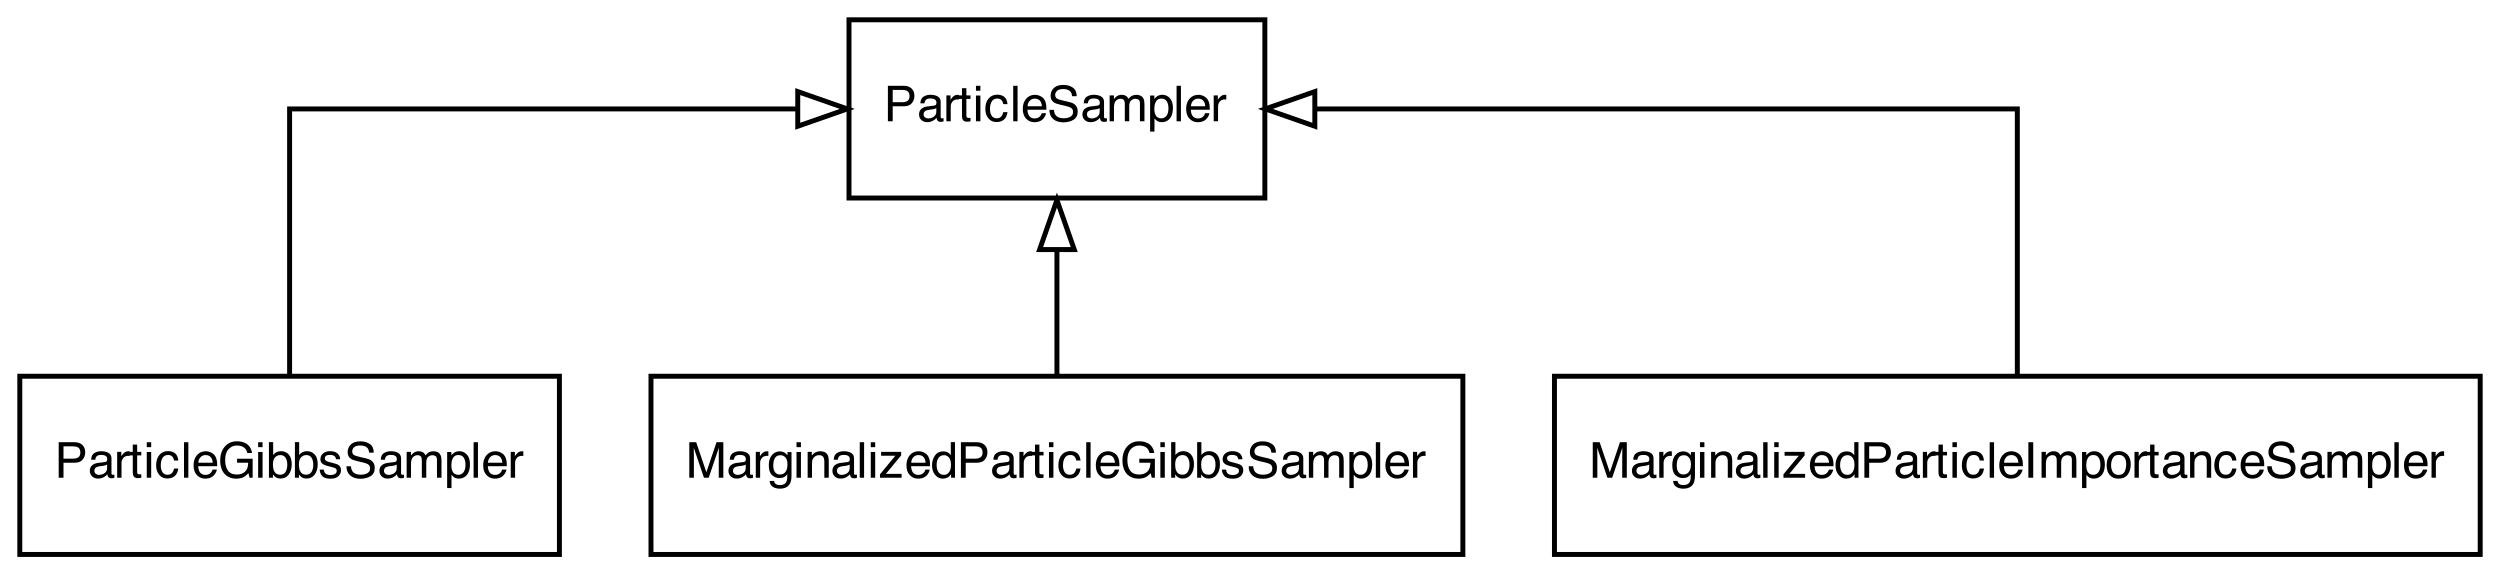 <?xml version="1.0" encoding="UTF-8"?>
<svg xmlns="http://www.w3.org/2000/svg" xmlns:xlink="http://www.w3.org/1999/xlink" width="505pt" height="116pt" viewBox="0 0 505 116" version="1.1">
<defs>
<g>
<symbol overflow="visible" id="glyph0-0">
<path style="stroke:none;" d="M 0.32 0 L 0.32 -7.172 L 6.016 -7.172 L 6.016 0 Z M 5.117 -0.898 L 5.117 -6.273 L 1.219 -6.273 L 1.219 -0.898 Z M 5.117 -0.898 "/>
</symbol>
<symbol overflow="visible" id="glyph0-1">
<path style="stroke:none;" d="M 0.855 -7.172 L 4.082 -7.172 C 4.719 -7.172 5.234 -6.992 5.625 -6.633 C 6.016 -6.273 6.211 -5.77 6.211 -5.117 C 6.211 -4.559 6.035 -4.07 5.688 -3.656 C 5.34 -3.238 4.805 -3.031 4.082 -3.031 L 1.824 -3.031 L 1.824 0 L 0.855 0 Z M 5.23 -5.113 C 5.23 -5.641 5.035 -5.996 4.645 -6.188 C 4.43 -6.289 4.133 -6.336 3.758 -6.336 L 1.824 -6.336 L 1.824 -3.852 L 3.758 -3.852 C 4.195 -3.852 4.551 -3.945 4.82 -4.129 C 5.094 -4.316 5.23 -4.645 5.23 -5.113 Z M 5.23 -5.113 "/>
</symbol>
<symbol overflow="visible" id="glyph0-2">
<path style="stroke:none;" d="M 1.316 -1.391 C 1.316 -1.137 1.41 -0.938 1.598 -0.789 C 1.781 -0.645 2 -0.57 2.254 -0.57 C 2.562 -0.57 2.863 -0.645 3.152 -0.785 C 3.641 -1.023 3.887 -1.414 3.887 -1.953 L 3.887 -2.66 C 3.777 -2.594 3.641 -2.535 3.473 -2.488 C 3.301 -2.445 3.137 -2.41 2.973 -2.391 L 2.441 -2.324 C 2.121 -2.281 1.883 -2.215 1.723 -2.125 C 1.453 -1.973 1.316 -1.727 1.316 -1.391 Z M 3.445 -3.168 C 3.648 -3.195 3.785 -3.281 3.852 -3.422 C 3.891 -3.5 3.91 -3.613 3.91 -3.758 C 3.91 -4.059 3.805 -4.277 3.59 -4.41 C 3.379 -4.547 3.074 -4.613 2.676 -4.613 C 2.215 -4.613 1.891 -4.492 1.699 -4.242 C 1.59 -4.105 1.523 -3.902 1.488 -3.633 L 0.668 -3.633 C 0.684 -4.277 0.895 -4.727 1.297 -4.977 C 1.699 -5.23 2.164 -5.355 2.695 -5.355 C 3.309 -5.355 3.809 -5.238 4.195 -5.004 C 4.574 -4.77 4.766 -4.406 4.766 -3.91 L 4.766 -0.898 C 4.766 -0.809 4.785 -0.734 4.82 -0.68 C 4.859 -0.625 4.938 -0.594 5.059 -0.594 C 5.098 -0.594 5.141 -0.598 5.191 -0.602 C 5.238 -0.605 5.293 -0.613 5.348 -0.625 L 5.348 0.023 C 5.211 0.062 5.105 0.086 5.035 0.098 C 4.961 0.105 4.863 0.113 4.742 0.113 C 4.438 0.113 4.219 0.004 4.082 -0.211 C 4.012 -0.324 3.961 -0.484 3.93 -0.691 C 3.75 -0.457 3.496 -0.254 3.16 -0.082 C 2.824 0.09 2.453 0.176 2.051 0.176 C 1.566 0.176 1.168 0.027 0.863 -0.266 C 0.555 -0.559 0.398 -0.93 0.398 -1.371 C 0.398 -1.855 0.551 -2.234 0.855 -2.5 C 1.156 -2.766 1.555 -2.93 2.047 -2.992 Z M 3.445 -3.168 "/>
</symbol>
<symbol overflow="visible" id="glyph0-3">
<path style="stroke:none;" d="M 0.668 -5.23 L 1.504 -5.23 L 1.504 -4.324 C 1.57 -4.5 1.738 -4.715 2.008 -4.969 C 2.273 -5.219 2.582 -5.348 2.93 -5.348 C 2.945 -5.348 2.973 -5.344 3.012 -5.34 C 3.051 -5.336 3.117 -5.332 3.211 -5.32 L 3.211 -4.395 C 3.16 -4.402 3.113 -4.41 3.07 -4.414 C 3.023 -4.418 2.977 -4.418 2.926 -4.418 C 2.48 -4.418 2.141 -4.277 1.902 -3.992 C 1.664 -3.707 1.547 -3.379 1.547 -3.008 L 1.547 0 L 0.668 0 Z M 0.668 -5.23 "/>
</symbol>
<symbol overflow="visible" id="glyph0-4">
<path style="stroke:none;" d="M 0.82 -6.688 L 1.707 -6.688 L 1.707 -5.23 L 2.543 -5.23 L 2.543 -4.512 L 1.707 -4.512 L 1.707 -1.098 C 1.707 -0.914 1.77 -0.793 1.895 -0.73 C 1.961 -0.695 2.078 -0.68 2.234 -0.68 C 2.277 -0.68 2.324 -0.68 2.371 -0.68 C 2.422 -0.684 2.48 -0.688 2.543 -0.691 L 2.543 0 C 2.441 0.027 2.34 0.051 2.23 0.062 C 2.121 0.074 2 0.082 1.875 0.082 C 1.465 0.082 1.188 -0.023 1.039 -0.23 C 0.895 -0.441 0.82 -0.715 0.82 -1.051 L 0.82 -4.512 L 0.113 -4.512 L 0.113 -5.23 L 0.82 -5.23 Z M 0.82 -6.688 "/>
</symbol>
<symbol overflow="visible" id="glyph0-5">
<path style="stroke:none;" d="M 0.645 -5.203 L 1.539 -5.203 L 1.539 0 L 0.645 0 Z M 0.645 -7.172 L 1.539 -7.172 L 1.539 -6.176 L 0.645 -6.176 Z M 0.645 -7.172 "/>
</symbol>
<symbol overflow="visible" id="glyph0-6">
<path style="stroke:none;" d="M 2.66 -5.379 C 3.25 -5.379 3.73 -5.238 4.098 -4.949 C 4.469 -4.664 4.691 -4.172 4.766 -3.473 L 3.91 -3.473 C 3.859 -3.793 3.738 -4.062 3.555 -4.273 C 3.367 -4.488 3.07 -4.594 2.66 -4.594 C 2.102 -4.594 1.699 -4.32 1.461 -3.773 C 1.305 -3.418 1.227 -2.98 1.227 -2.461 C 1.227 -1.938 1.336 -1.496 1.559 -1.137 C 1.777 -0.777 2.129 -0.602 2.602 -0.602 C 2.965 -0.602 3.258 -0.711 3.469 -0.934 C 3.684 -1.156 3.828 -1.465 3.91 -1.852 L 4.766 -1.852 C 4.668 -1.156 4.422 -0.648 4.031 -0.328 C 3.641 -0.008 3.145 0.152 2.535 0.152 C 1.852 0.152 1.305 -0.098 0.898 -0.598 C 0.492 -1.098 0.289 -1.723 0.289 -2.469 C 0.289 -3.387 0.512 -4.102 0.957 -4.613 C 1.402 -5.125 1.973 -5.379 2.66 -5.379 Z M 2.66 -5.379 "/>
</symbol>
<symbol overflow="visible" id="glyph0-7">
<path style="stroke:none;" d="M 0.668 -7.172 L 1.547 -7.172 L 1.547 0 L 0.668 0 Z M 0.668 -7.172 "/>
</symbol>
<symbol overflow="visible" id="glyph0-8">
<path style="stroke:none;" d="M 2.82 -5.348 C 3.191 -5.348 3.555 -5.258 3.902 -5.086 C 4.25 -4.91 4.516 -4.688 4.695 -4.41 C 4.871 -4.145 4.988 -3.836 5.047 -3.484 C 5.102 -3.246 5.125 -2.859 5.125 -2.332 L 1.293 -2.332 C 1.309 -1.801 1.434 -1.379 1.668 -1.059 C 1.902 -0.738 2.266 -0.574 2.758 -0.574 C 3.219 -0.574 3.582 -0.727 3.855 -1.031 C 4.012 -1.207 4.125 -1.41 4.188 -1.641 L 5.055 -1.641 C 5.031 -1.449 4.957 -1.234 4.828 -1 C 4.699 -0.762 4.555 -0.57 4.395 -0.418 C 4.129 -0.16 3.797 0.016 3.402 0.105 C 3.191 0.16 2.953 0.184 2.684 0.184 C 2.035 0.184 1.484 -0.051 1.031 -0.523 C 0.578 -0.996 0.352 -1.66 0.352 -2.516 C 0.352 -3.355 0.578 -4.035 1.035 -4.559 C 1.492 -5.082 2.086 -5.348 2.82 -5.348 Z M 4.223 -3.031 C 4.188 -3.414 4.105 -3.719 3.973 -3.945 C 3.734 -4.367 3.332 -4.578 2.77 -4.578 C 2.363 -4.578 2.027 -4.434 1.754 -4.145 C 1.48 -3.852 1.336 -3.48 1.316 -3.031 Z M 4.223 -3.031 "/>
</symbol>
<symbol overflow="visible" id="glyph0-9">
<path style="stroke:none;" d="M 1.395 -2.312 C 1.418 -1.906 1.516 -1.578 1.684 -1.324 C 2.008 -0.848 2.574 -0.609 3.387 -0.609 C 3.754 -0.609 4.086 -0.664 4.383 -0.766 C 4.965 -0.969 5.254 -1.328 5.254 -1.852 C 5.254 -2.242 5.133 -2.52 4.887 -2.684 C 4.641 -2.848 4.254 -2.988 3.727 -3.109 L 2.754 -3.328 C 2.117 -3.473 1.668 -3.633 1.406 -3.805 C 0.949 -4.102 0.723 -4.551 0.723 -5.145 C 0.723 -5.789 0.945 -6.32 1.391 -6.734 C 1.836 -7.148 2.469 -7.352 3.285 -7.352 C 4.039 -7.352 4.676 -7.172 5.203 -6.809 C 5.727 -6.445 5.992 -5.867 5.992 -5.066 L 5.078 -5.066 C 5.027 -5.453 4.926 -5.746 4.766 -5.953 C 4.469 -6.328 3.965 -6.512 3.258 -6.512 C 2.684 -6.512 2.273 -6.395 2.02 -6.152 C 1.77 -5.91 1.645 -5.633 1.645 -5.312 C 1.645 -4.961 1.793 -4.703 2.086 -4.539 C 2.277 -4.438 2.711 -4.305 3.387 -4.148 L 4.395 -3.922 C 4.879 -3.809 5.254 -3.66 5.516 -3.465 C 5.973 -3.129 6.199 -2.645 6.199 -2.008 C 6.199 -1.211 5.914 -0.645 5.336 -0.301 C 4.758 0.039 4.086 0.211 3.32 0.211 C 2.43 0.211 1.73 -0.02 1.227 -0.473 C 0.723 -0.926 0.473 -1.539 0.484 -2.312 Z M 1.395 -2.312 "/>
</symbol>
<symbol overflow="visible" id="glyph0-10">
<path style="stroke:none;" d="M 0.645 -5.23 L 1.512 -5.23 L 1.512 -4.488 C 1.723 -4.746 1.91 -4.93 2.078 -5.047 C 2.367 -5.246 2.699 -5.348 3.066 -5.348 C 3.484 -5.348 3.816 -5.242 4.07 -5.039 C 4.215 -4.922 4.344 -4.75 4.461 -4.52 C 4.656 -4.801 4.887 -5.008 5.152 -5.145 C 5.414 -5.277 5.711 -5.348 6.039 -5.348 C 6.742 -5.348 7.223 -5.094 7.477 -4.586 C 7.613 -4.312 7.68 -3.945 7.68 -3.48 L 7.68 0 L 6.766 0 L 6.766 -3.633 C 6.766 -3.98 6.68 -4.219 6.508 -4.352 C 6.332 -4.48 6.121 -4.547 5.867 -4.547 C 5.523 -4.547 5.227 -4.43 4.977 -4.199 C 4.727 -3.969 4.605 -3.582 4.605 -3.043 L 4.605 0 L 3.711 0 L 3.711 -3.414 C 3.711 -3.77 3.668 -4.027 3.582 -4.188 C 3.449 -4.434 3.203 -4.555 2.836 -4.555 C 2.504 -4.555 2.203 -4.426 1.93 -4.168 C 1.66 -3.91 1.523 -3.445 1.523 -2.773 L 1.523 0 L 0.645 0 Z M 0.645 -5.23 "/>
</symbol>
<symbol overflow="visible" id="glyph0-11">
<path style="stroke:none;" d="M 2.852 -0.59 C 3.262 -0.59 3.602 -0.762 3.875 -1.105 C 4.145 -1.449 4.281 -1.961 4.281 -2.645 C 4.281 -3.062 4.223 -3.422 4.102 -3.719 C 3.875 -4.297 3.457 -4.586 2.852 -4.586 C 2.242 -4.586 1.824 -4.281 1.602 -3.672 C 1.48 -3.348 1.422 -2.934 1.422 -2.43 C 1.422 -2.027 1.48 -1.684 1.602 -1.402 C 1.828 -0.859 2.246 -0.59 2.852 -0.59 Z M 0.574 -5.203 L 1.43 -5.203 L 1.43 -4.512 C 1.605 -4.75 1.797 -4.934 2.008 -5.062 C 2.305 -5.258 2.652 -5.355 3.051 -5.355 C 3.645 -5.355 4.148 -5.129 4.559 -4.676 C 4.973 -4.223 5.18 -3.574 5.18 -2.73 C 5.18 -1.59 4.883 -0.777 4.285 -0.289 C 3.91 0.02 3.469 0.176 2.969 0.176 C 2.574 0.176 2.246 0.09 1.977 -0.082 C 1.82 -0.18 1.648 -0.348 1.453 -0.586 L 1.453 2.086 L 0.574 2.086 Z M 0.574 -5.203 "/>
</symbol>
<symbol overflow="visible" id="glyph0-12">
<path style="stroke:none;" d="M 3.863 -7.359 C 4.535 -7.359 5.117 -7.227 5.609 -6.969 C 6.324 -6.594 6.758 -5.938 6.918 -5 L 5.957 -5 C 5.84 -5.523 5.598 -5.906 5.23 -6.145 C 4.863 -6.383 4.398 -6.504 3.836 -6.504 C 3.172 -6.504 2.613 -6.254 2.16 -5.758 C 1.707 -5.258 1.48 -4.516 1.48 -3.531 C 1.48 -2.676 1.668 -1.984 2.039 -1.449 C 2.414 -0.914 3.027 -0.645 3.871 -0.645 C 4.52 -0.645 5.055 -0.832 5.48 -1.207 C 5.906 -1.582 6.121 -2.191 6.133 -3.031 L 3.887 -3.031 L 3.887 -3.836 L 7.035 -3.836 L 7.035 0 L 6.41 0 L 6.176 -0.922 C 5.848 -0.562 5.555 -0.312 5.301 -0.172 C 4.875 0.07 4.336 0.191 3.676 0.191 C 2.828 0.191 2.098 -0.086 1.484 -0.633 C 0.816 -1.324 0.484 -2.273 0.484 -3.477 C 0.484 -4.676 0.809 -5.633 1.461 -6.344 C 2.078 -7.02 2.879 -7.359 3.863 -7.359 Z M 3.863 -7.359 "/>
</symbol>
<symbol overflow="visible" id="glyph0-13">
<path style="stroke:none;" d="M 0.574 -7.195 L 1.43 -7.195 L 1.43 -4.594 C 1.621 -4.844 1.852 -5.035 2.117 -5.168 C 2.387 -5.301 2.676 -5.367 2.988 -5.367 C 3.641 -5.367 4.168 -5.141 4.574 -4.695 C 4.977 -4.246 5.18 -3.586 5.18 -2.715 C 5.18 -1.887 4.98 -1.199 4.578 -0.652 C 4.18 -0.105 3.625 0.164 2.914 0.164 C 2.516 0.164 2.184 0.07 1.91 -0.121 C 1.746 -0.234 1.57 -0.418 1.387 -0.668 L 1.387 0 L 0.574 0 Z M 2.859 -0.609 C 3.336 -0.609 3.691 -0.801 3.93 -1.176 C 4.164 -1.555 4.281 -2.051 4.281 -2.672 C 4.281 -3.223 4.164 -3.676 3.93 -4.039 C 3.691 -4.398 3.344 -4.578 2.887 -4.578 C 2.484 -4.578 2.133 -4.434 1.832 -4.137 C 1.531 -3.84 1.383 -3.352 1.383 -2.672 C 1.383 -2.18 1.445 -1.781 1.566 -1.473 C 1.797 -0.898 2.23 -0.609 2.859 -0.609 Z M 2.859 -0.609 "/>
</symbol>
<symbol overflow="visible" id="glyph0-14">
<path style="stroke:none;" d="M 1.168 -1.641 C 1.191 -1.348 1.266 -1.121 1.387 -0.965 C 1.609 -0.684 1.992 -0.543 2.539 -0.543 C 2.863 -0.543 3.152 -0.613 3.398 -0.754 C 3.645 -0.895 3.77 -1.113 3.77 -1.41 C 3.77 -1.637 3.672 -1.805 3.473 -1.922 C 3.344 -1.996 3.094 -2.078 2.719 -2.172 L 2.02 -2.348 C 1.574 -2.457 1.246 -2.582 1.035 -2.719 C 0.656 -2.957 0.469 -3.285 0.469 -3.707 C 0.469 -4.199 0.648 -4.602 1.004 -4.906 C 1.359 -5.211 1.84 -5.367 2.441 -5.367 C 3.23 -5.367 3.797 -5.137 4.145 -4.672 C 4.363 -4.379 4.469 -4.062 4.461 -3.727 L 3.633 -3.727 C 3.617 -3.926 3.547 -4.105 3.422 -4.266 C 3.219 -4.496 2.871 -4.613 2.371 -4.613 C 2.039 -4.613 1.789 -4.551 1.617 -4.422 C 1.445 -4.297 1.363 -4.129 1.363 -3.922 C 1.363 -3.691 1.473 -3.512 1.699 -3.375 C 1.828 -3.293 2.02 -3.223 2.273 -3.16 L 2.855 -3.016 C 3.488 -2.863 3.91 -2.715 4.125 -2.574 C 4.469 -2.348 4.637 -1.996 4.637 -1.512 C 4.637 -1.047 4.461 -0.645 4.109 -0.309 C 3.754 0.031 3.219 0.199 2.496 0.199 C 1.719 0.199 1.168 0.023 0.844 -0.328 C 0.52 -0.684 0.344 -1.121 0.32 -1.641 Z M 1.168 -1.641 "/>
</symbol>
<symbol overflow="visible" id="glyph0-15">
<path style="stroke:none;" d="M 0.738 -7.172 L 2.129 -7.172 L 4.188 -1.109 L 6.234 -7.172 L 7.613 -7.172 L 7.613 0 L 6.688 0 L 6.688 -4.234 C 6.688 -4.379 6.691 -4.621 6.699 -4.961 C 6.707 -5.301 6.707 -5.664 6.707 -6.051 L 4.664 0 L 3.699 0 L 1.641 -6.051 L 1.641 -5.828 C 1.641 -5.652 1.645 -5.387 1.652 -5.027 C 1.66 -4.668 1.664 -4.402 1.664 -4.234 L 1.664 0 L 0.738 0 Z M 0.738 -7.172 "/>
</symbol>
<symbol overflow="visible" id="glyph0-16">
<path style="stroke:none;" d="M 2.488 -5.32 C 2.898 -5.32 3.258 -5.223 3.562 -5.02 C 3.73 -4.906 3.898 -4.738 4.07 -4.52 L 4.07 -5.18 L 4.883 -5.18 L 4.883 -0.426 C 4.883 0.238 4.785 0.762 4.59 1.148 C 4.227 1.855 3.535 2.211 2.523 2.211 C 1.961 2.211 1.488 2.086 1.102 1.832 C 0.719 1.582 0.504 1.188 0.457 0.648 L 1.352 0.648 C 1.395 0.883 1.48 1.062 1.605 1.191 C 1.805 1.387 2.117 1.484 2.543 1.484 C 3.219 1.484 3.66 1.246 3.867 0.77 C 3.992 0.492 4.047 -0.008 4.039 -0.727 C 3.863 -0.461 3.652 -0.262 3.402 -0.133 C 3.156 -0.004 2.828 0.062 2.422 0.062 C 1.855 0.062 1.359 -0.137 0.934 -0.539 C 0.508 -0.941 0.297 -1.605 0.297 -2.535 C 0.297 -3.41 0.512 -4.094 0.941 -4.586 C 1.367 -5.078 1.883 -5.32 2.488 -5.32 Z M 4.07 -2.637 C 4.07 -3.285 3.938 -3.766 3.672 -4.078 C 3.406 -4.391 3.066 -4.547 2.652 -4.547 C 2.031 -4.547 1.609 -4.258 1.383 -3.676 C 1.262 -3.367 1.199 -2.961 1.199 -2.461 C 1.199 -1.871 1.32 -1.422 1.559 -1.117 C 1.797 -0.809 2.121 -0.652 2.523 -0.652 C 3.156 -0.652 3.602 -0.938 3.855 -1.508 C 4 -1.832 4.07 -2.207 4.07 -2.637 Z M 4.07 -2.637 "/>
</symbol>
<symbol overflow="visible" id="glyph0-17">
<path style="stroke:none;" d="M 0.645 -5.23 L 1.48 -5.23 L 1.48 -4.488 C 1.727 -4.793 1.988 -5.012 2.266 -5.145 C 2.543 -5.277 2.852 -5.348 3.188 -5.348 C 3.93 -5.348 4.434 -5.086 4.691 -4.57 C 4.836 -4.285 4.906 -3.883 4.906 -3.355 L 4.906 0 L 4.012 0 L 4.012 -3.297 C 4.012 -3.613 3.965 -3.871 3.871 -4.066 C 3.715 -4.391 3.434 -4.555 3.023 -4.555 C 2.812 -4.555 2.645 -4.535 2.508 -4.492 C 2.27 -4.422 2.059 -4.277 1.875 -4.062 C 1.727 -3.891 1.633 -3.711 1.59 -3.527 C 1.547 -3.344 1.523 -3.082 1.523 -2.738 L 1.523 0 L 0.645 0 Z M 0.645 -5.23 "/>
</symbol>
<symbol overflow="visible" id="glyph0-18">
<path style="stroke:none;" d="M 0.254 -0.691 L 3.355 -4.441 L 0.484 -4.441 L 0.484 -5.23 L 4.535 -5.23 L 4.535 -4.512 L 1.453 -0.785 L 4.629 -0.785 L 4.629 0 L 0.254 0 Z M 0.254 -0.691 "/>
</symbol>
<symbol overflow="visible" id="glyph0-19">
<path style="stroke:none;" d="M 1.199 -2.555 C 1.199 -1.992 1.32 -1.523 1.559 -1.148 C 1.797 -0.77 2.176 -0.582 2.699 -0.582 C 3.105 -0.582 3.441 -0.758 3.703 -1.105 C 3.965 -1.457 4.098 -1.957 4.098 -2.613 C 4.098 -3.273 3.961 -3.762 3.691 -4.078 C 3.422 -4.395 3.086 -4.555 2.691 -4.555 C 2.246 -4.555 1.891 -4.387 1.613 -4.047 C 1.34 -3.707 1.199 -3.211 1.199 -2.555 Z M 2.523 -5.32 C 2.926 -5.32 3.262 -5.238 3.531 -5.066 C 3.688 -4.969 3.863 -4.801 4.062 -4.555 L 4.062 -7.195 L 4.906 -7.195 L 4.906 0 L 4.117 0 L 4.117 -0.727 C 3.91 -0.406 3.668 -0.172 3.387 -0.027 C 3.109 0.113 2.789 0.184 2.426 0.184 C 1.844 0.184 1.34 -0.059 0.914 -0.551 C 0.488 -1.039 0.273 -1.691 0.273 -2.504 C 0.273 -3.266 0.469 -3.926 0.855 -4.484 C 1.246 -5.043 1.801 -5.32 2.523 -5.32 Z M 2.523 -5.32 "/>
</symbol>
<symbol overflow="visible" id="glyph0-20">
<path style="stroke:none;" d="M 0.98 -7.172 L 1.961 -7.172 L 1.961 0 L 0.98 0 Z M 0.98 -7.172 "/>
</symbol>
<symbol overflow="visible" id="glyph0-21">
<path style="stroke:none;" d="M 2.719 -0.566 C 3.301 -0.566 3.703 -0.785 3.918 -1.227 C 4.133 -1.668 4.242 -2.16 4.242 -2.699 C 4.242 -3.188 4.164 -3.586 4.008 -3.891 C 3.762 -4.371 3.336 -4.613 2.73 -4.613 C 2.191 -4.613 1.801 -4.41 1.559 -4 C 1.312 -3.59 1.191 -3.094 1.191 -2.516 C 1.191 -1.957 1.312 -1.492 1.559 -1.121 C 1.801 -0.75 2.188 -0.566 2.719 -0.566 Z M 2.754 -5.379 C 3.426 -5.379 3.996 -5.156 4.461 -4.707 C 4.926 -4.258 5.16 -3.598 5.16 -2.723 C 5.16 -1.879 4.957 -1.184 4.547 -0.633 C 4.137 -0.086 3.5 0.191 2.637 0.191 C 1.918 0.191 1.348 -0.055 0.922 -0.539 C 0.5 -1.027 0.289 -1.68 0.289 -2.5 C 0.289 -3.379 0.512 -4.078 0.957 -4.598 C 1.402 -5.121 2 -5.379 2.754 -5.379 Z M 2.754 -5.379 "/>
</symbol>
</g>
</defs>
<g id="surface1">
<rect x="0" y="0" width="505" height="116" style="fill:rgb(100%,100%,100%);fill-opacity:1;stroke:none;"/>
<path style="fill:none;stroke-width:1;stroke-linecap:butt;stroke-linejoin:miter;stroke:rgb(0%,0%,0%);stroke-opacity:1;stroke-miterlimit:10;" d="M 251.5 -108 L 167.5 -108 L 167.5 -72 L 251.5 -72 Z M 251.5 -108 " transform="matrix(1,0,0,1,4,112)"/>
<g style="fill:rgb(0%,0%,0%);fill-opacity:1;">
  <use xlink:href="#glyph0-1" x="178.5" y="24.501"/>
  <use xlink:href="#glyph0-2" x="185.25" y="24.501"/>
  <use xlink:href="#glyph0-3" x="190.5" y="24.501"/>
  <use xlink:href="#glyph0-4" x="193.5" y="24.501"/>
  <use xlink:href="#glyph0-5" x="196.5" y="24.501"/>
  <use xlink:href="#glyph0-6" x="198.75" y="24.501"/>
  <use xlink:href="#glyph0-7" x="204" y="24.501"/>
  <use xlink:href="#glyph0-8" x="206.25" y="24.501"/>
  <use xlink:href="#glyph0-9" x="211.5" y="24.501"/>
  <use xlink:href="#glyph0-2" x="218.25" y="24.501"/>
  <use xlink:href="#glyph0-10" x="223.5" y="24.501"/>
  <use xlink:href="#glyph0-11" x="231.75" y="24.501"/>
  <use xlink:href="#glyph0-7" x="237" y="24.501"/>
  <use xlink:href="#glyph0-8" x="239.25" y="24.501"/>
  <use xlink:href="#glyph0-3" x="244.5" y="24.501"/>
</g>
<path style="fill:none;stroke-width:1;stroke-linecap:butt;stroke-linejoin:miter;stroke:rgb(0%,0%,0%);stroke-opacity:1;stroke-miterlimit:10;" d="M 109 -36 L 0 -36 L 0 0 L 109 0 Z M 109 -36 " transform="matrix(1,0,0,1,4,112)"/>
<g style="fill:rgb(0%,0%,0%);fill-opacity:1;">
  <use xlink:href="#glyph0-1" x="11" y="96.501"/>
  <use xlink:href="#glyph0-2" x="17.75" y="96.501"/>
  <use xlink:href="#glyph0-3" x="23" y="96.501"/>
  <use xlink:href="#glyph0-4" x="26" y="96.501"/>
  <use xlink:href="#glyph0-5" x="29" y="96.501"/>
  <use xlink:href="#glyph0-6" x="31.25" y="96.501"/>
  <use xlink:href="#glyph0-7" x="36.5" y="96.501"/>
  <use xlink:href="#glyph0-8" x="38.75" y="96.501"/>
  <use xlink:href="#glyph0-12" x="44" y="96.501"/>
  <use xlink:href="#glyph0-5" x="51.5" y="96.501"/>
  <use xlink:href="#glyph0-13" x="53.75" y="96.501"/>
  <use xlink:href="#glyph0-13" x="59" y="96.501"/>
  <use xlink:href="#glyph0-14" x="64.25" y="96.501"/>
  <use xlink:href="#glyph0-9" x="69.5" y="96.501"/>
  <use xlink:href="#glyph0-2" x="76.25" y="96.501"/>
  <use xlink:href="#glyph0-10" x="81.5" y="96.501"/>
  <use xlink:href="#glyph0-11" x="89.75" y="96.501"/>
  <use xlink:href="#glyph0-7" x="95" y="96.501"/>
  <use xlink:href="#glyph0-8" x="97.25" y="96.501"/>
  <use xlink:href="#glyph0-3" x="102.5" y="96.501"/>
</g>
<path style="fill:none;stroke-width:1;stroke-linecap:butt;stroke-linejoin:miter;stroke:rgb(0%,0%,0%);stroke-opacity:1;stroke-miterlimit:10;" d="M 54.5 -36.168 C 54.5 -57.5 54.5 -90 54.5 -90 C 54.5 -90 157.145 -90 157.145 -90 " transform="matrix(1,0,0,1,4,112)"/>
<path style="fill:none;stroke-width:1;stroke-linecap:butt;stroke-linejoin:miter;stroke:rgb(0%,0%,0%);stroke-opacity:1;stroke-miterlimit:10;" d="M 157.145 -93.5 L 167.145 -90 L 157.145 -86.5 Z M 157.145 -93.5 " transform="matrix(1,0,0,1,4,112)"/>
<path style="fill:none;stroke-width:1;stroke-linecap:butt;stroke-linejoin:miter;stroke:rgb(0%,0%,0%);stroke-opacity:1;stroke-miterlimit:10;" d="M 291.5 -36 L 127.5 -36 L 127.5 0 L 291.5 0 Z M 291.5 -36 " transform="matrix(1,0,0,1,4,112)"/>
<g style="fill:rgb(0%,0%,0%);fill-opacity:1;">
  <use xlink:href="#glyph0-15" x="138.5" y="96.501"/>
  <use xlink:href="#glyph0-2" x="146.75" y="96.501"/>
  <use xlink:href="#glyph0-3" x="152" y="96.501"/>
  <use xlink:href="#glyph0-16" x="155" y="96.501"/>
  <use xlink:href="#glyph0-5" x="160.25" y="96.501"/>
  <use xlink:href="#glyph0-17" x="162.5" y="96.501"/>
  <use xlink:href="#glyph0-2" x="167.75" y="96.501"/>
  <use xlink:href="#glyph0-7" x="173" y="96.501"/>
  <use xlink:href="#glyph0-5" x="175.25" y="96.501"/>
  <use xlink:href="#glyph0-18" x="177.5" y="96.501"/>
  <use xlink:href="#glyph0-8" x="182.75" y="96.501"/>
  <use xlink:href="#glyph0-19" x="188" y="96.501"/>
  <use xlink:href="#glyph0-1" x="193.25" y="96.501"/>
  <use xlink:href="#glyph0-2" x="200" y="96.501"/>
  <use xlink:href="#glyph0-3" x="205.25" y="96.501"/>
  <use xlink:href="#glyph0-4" x="208.25" y="96.501"/>
  <use xlink:href="#glyph0-5" x="211.25" y="96.501"/>
  <use xlink:href="#glyph0-6" x="213.5" y="96.501"/>
  <use xlink:href="#glyph0-7" x="218.75" y="96.501"/>
  <use xlink:href="#glyph0-8" x="221" y="96.501"/>
  <use xlink:href="#glyph0-12" x="226.25" y="96.501"/>
  <use xlink:href="#glyph0-5" x="233.75" y="96.501"/>
  <use xlink:href="#glyph0-13" x="236" y="96.501"/>
  <use xlink:href="#glyph0-13" x="241.25" y="96.501"/>
  <use xlink:href="#glyph0-14" x="246.5" y="96.501"/>
  <use xlink:href="#glyph0-9" x="251.75" y="96.501"/>
  <use xlink:href="#glyph0-2" x="258.5" y="96.501"/>
  <use xlink:href="#glyph0-10" x="263.75" y="96.501"/>
  <use xlink:href="#glyph0-11" x="272" y="96.501"/>
  <use xlink:href="#glyph0-7" x="277.25" y="96.501"/>
  <use xlink:href="#glyph0-8" x="279.5" y="96.501"/>
  <use xlink:href="#glyph0-3" x="284.75" y="96.501"/>
</g>
<path style="fill:none;stroke-width:1;stroke-linecap:butt;stroke-linejoin:miter;stroke:rgb(0%,0%,0%);stroke-opacity:1;stroke-miterlimit:10;" d="M 209.5 -36.168 C 209.5 -36.168 209.5 -61.586 209.5 -61.586 " transform="matrix(1,0,0,1,4,112)"/>
<path style="fill:none;stroke-width:1;stroke-linecap:butt;stroke-linejoin:miter;stroke:rgb(0%,0%,0%);stroke-opacity:1;stroke-miterlimit:10;" d="M 206 -61.586 L 209.5 -71.586 L 213 -61.586 Z M 206 -61.586 " transform="matrix(1,0,0,1,4,112)"/>
<path style="fill:none;stroke-width:1;stroke-linecap:butt;stroke-linejoin:miter;stroke:rgb(0%,0%,0%);stroke-opacity:1;stroke-miterlimit:10;" d="M 497 -36 L 310 -36 L 310 0 L 497 0 Z M 497 -36 " transform="matrix(1,0,0,1,4,112)"/>
<g style="fill:rgb(0%,0%,0%);fill-opacity:1;">
  <use xlink:href="#glyph0-15" x="321" y="96.501"/>
  <use xlink:href="#glyph0-2" x="329.25" y="96.501"/>
  <use xlink:href="#glyph0-3" x="334.5" y="96.501"/>
  <use xlink:href="#glyph0-16" x="337.5" y="96.501"/>
  <use xlink:href="#glyph0-5" x="342.75" y="96.501"/>
  <use xlink:href="#glyph0-17" x="345" y="96.501"/>
  <use xlink:href="#glyph0-2" x="350.25" y="96.501"/>
  <use xlink:href="#glyph0-7" x="355.5" y="96.501"/>
  <use xlink:href="#glyph0-5" x="357.75" y="96.501"/>
  <use xlink:href="#glyph0-18" x="360" y="96.501"/>
  <use xlink:href="#glyph0-8" x="365.25" y="96.501"/>
  <use xlink:href="#glyph0-19" x="370.5" y="96.501"/>
  <use xlink:href="#glyph0-1" x="375.75" y="96.501"/>
  <use xlink:href="#glyph0-2" x="382.5" y="96.501"/>
  <use xlink:href="#glyph0-3" x="387.75" y="96.501"/>
  <use xlink:href="#glyph0-4" x="390.75" y="96.501"/>
  <use xlink:href="#glyph0-5" x="393.75" y="96.501"/>
  <use xlink:href="#glyph0-6" x="396" y="96.501"/>
  <use xlink:href="#glyph0-7" x="401.25" y="96.501"/>
  <use xlink:href="#glyph0-8" x="403.5" y="96.501"/>
  <use xlink:href="#glyph0-20" x="408.75" y="96.501"/>
  <use xlink:href="#glyph0-10" x="411.75" y="96.501"/>
  <use xlink:href="#glyph0-11" x="420" y="96.501"/>
  <use xlink:href="#glyph0-21" x="425.25" y="96.501"/>
  <use xlink:href="#glyph0-3" x="430.5" y="96.501"/>
  <use xlink:href="#glyph0-4" x="433.5" y="96.501"/>
  <use xlink:href="#glyph0-2" x="436.5" y="96.501"/>
  <use xlink:href="#glyph0-17" x="441.75" y="96.501"/>
  <use xlink:href="#glyph0-6" x="447" y="96.501"/>
  <use xlink:href="#glyph0-8" x="452.25" y="96.501"/>
  <use xlink:href="#glyph0-9" x="457.5" y="96.501"/>
  <use xlink:href="#glyph0-2" x="464.25" y="96.501"/>
  <use xlink:href="#glyph0-10" x="469.5" y="96.501"/>
  <use xlink:href="#glyph0-11" x="477.75" y="96.501"/>
  <use xlink:href="#glyph0-7" x="483" y="96.501"/>
  <use xlink:href="#glyph0-8" x="485.25" y="96.501"/>
  <use xlink:href="#glyph0-3" x="490.5" y="96.501"/>
</g>
<path style="fill:none;stroke-width:1;stroke-linecap:butt;stroke-linejoin:miter;stroke:rgb(0%,0%,0%);stroke-opacity:1;stroke-miterlimit:10;" d="M 403.5 -36.168 C 403.5 -57.5 403.5 -90 403.5 -90 C 403.5 -90 261.594 -90 261.594 -90 " transform="matrix(1,0,0,1,4,112)"/>
<path style="fill:none;stroke-width:1;stroke-linecap:butt;stroke-linejoin:miter;stroke:rgb(0%,0%,0%);stroke-opacity:1;stroke-miterlimit:10;" d="M 261.594 -86.5 L 251.594 -90 L 261.594 -93.5 Z M 261.594 -86.5 " transform="matrix(1,0,0,1,4,112)"/>
</g>
</svg>
